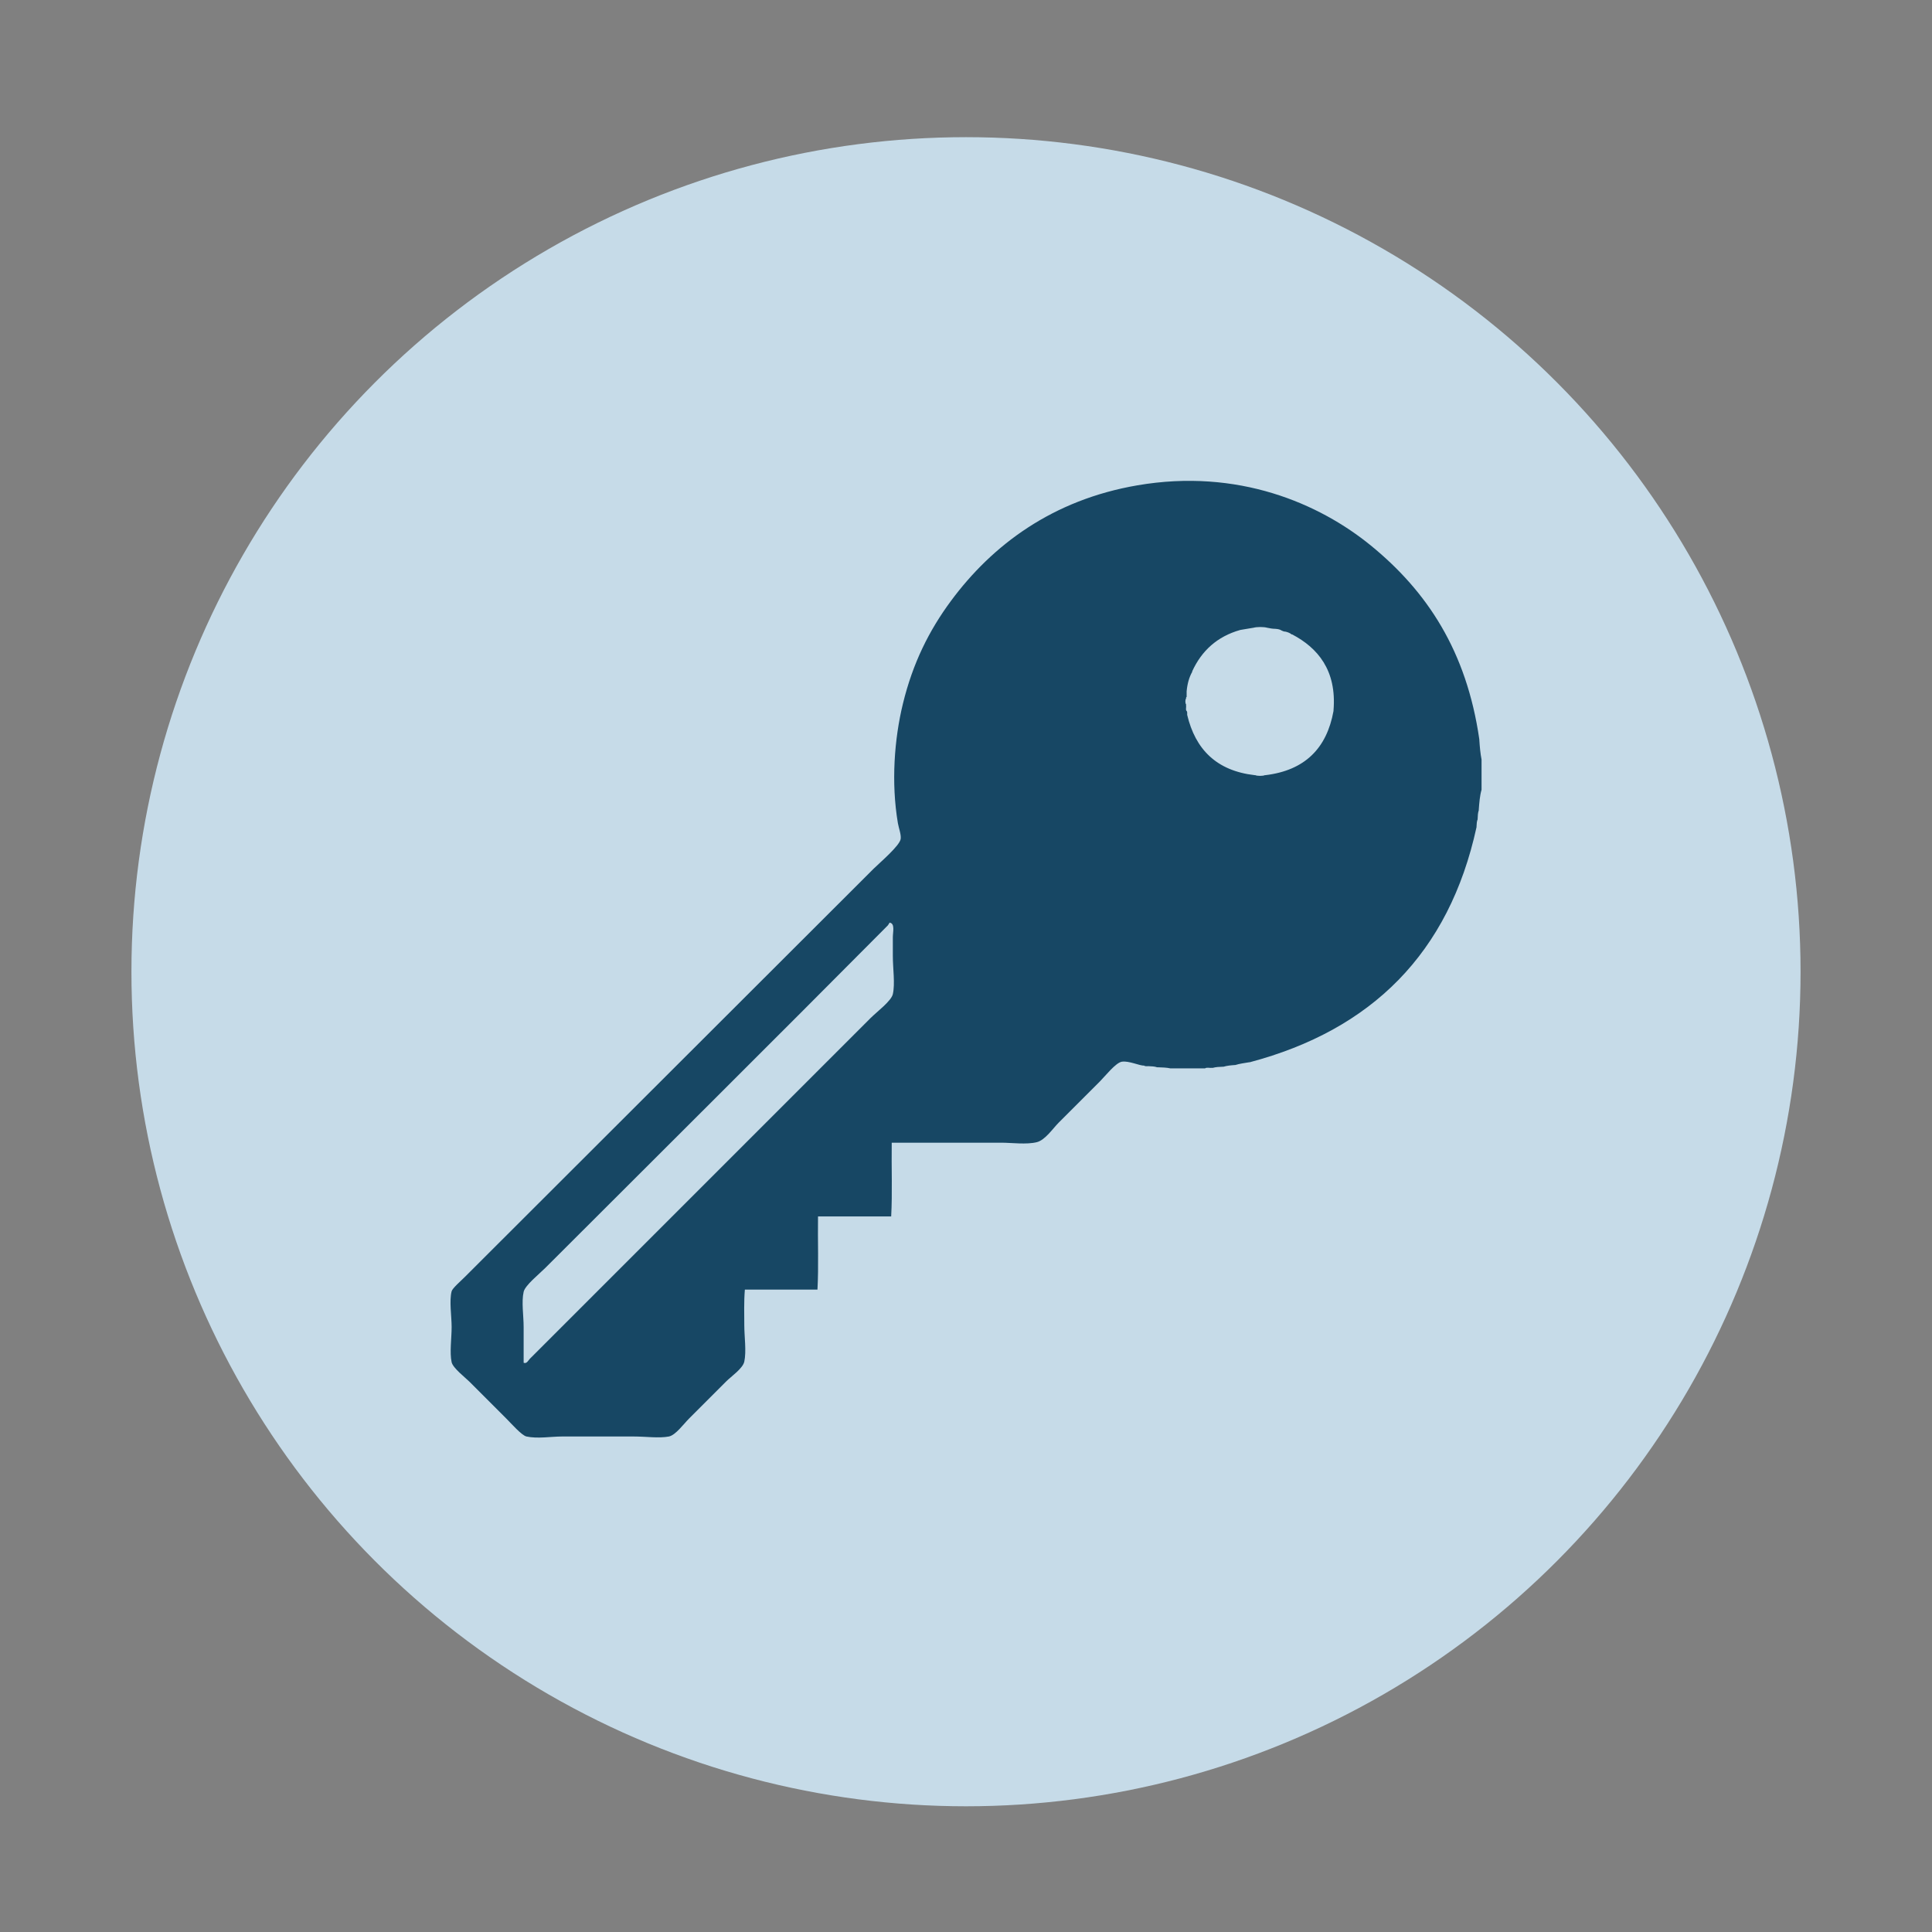 <?xml version="1.0" encoding="utf-8"?>
<!-- Generator: Adobe Illustrator 15.1.0, SVG Export Plug-In . SVG Version: 6.00 Build 0)  -->
<!DOCTYPE svg PUBLIC "-//W3C//DTD SVG 1.1//EN" "http://www.w3.org/Graphics/SVG/1.1/DTD/svg11.dtd">
<svg version="1.1" id="Layer_1" xmlns="http://www.w3.org/2000/svg" xmlns:xlink="http://www.w3.org/1999/xlink" x="0px" y="0px"
	 width="154.341px" height="154.341px" viewBox="0 0 154.341 154.341" enable-background="new 0 0 154.341 154.341"
	 xml:space="preserve">
<rect x="0" y="0" width="154.341" height="154.341" fill="#808080" stroke="none"/>
<path fill-rule="evenodd" clip-rule="evenodd" fill="#F8EAD5" d="M14.653,372.218c0.002-0.215,0.018-0.417,0.082-0.571
	C14.732,371.863,14.716,372.064,14.653,372.218z"/>
<path fill-rule="evenodd" clip-rule="evenodd" fill="#F8EAD5" d="M14.734,371.606c0.002-0.243,0.018-0.472,0.082-0.653
	C14.814,371.196,14.798,371.425,14.734,371.606z"/>
<path fill-rule="evenodd" clip-rule="evenodd" fill="#F8EAD5" d="M14.979,369.36c-0.001-0.341,0.015-0.666,0.082-0.939
	C15.057,368.758,15.043,369.084,14.979,369.36z"/>
<circle fill="#C6DBE8" cx="77.17" cy="77.628" r="66.67"/>
<path fill-rule="evenodd" clip-rule="evenodd" fill="#174764" d="M91.761,85.173c-0.128-0.005-0.292,0.025-0.357-0.045
	c-0.354,0.02-1.228-0.403-1.784-0.312c-0.493,0.081-1.319,1.14-1.74,1.562c-1.242,1.242-2.096,2.096-3.302,3.302
	c-0.454,0.455-1.083,1.394-1.74,1.562c-0.833,0.212-2.035,0.044-2.855,0.044c-3.058,0-5.606,0-8.746,0
	c-0.029,1.949,0.059,4.016-0.044,5.89c-1.948,0-3.897,0-5.845,0c-0.029,1.934,0.059,3.986-0.044,5.846c-1.934,0-3.867,0-5.8,0
	c-0.083,1.03-0.045,1.966-0.045,2.855c0,0.892,0.178,2.066,0,2.9c-0.116,0.545-1.055,1.189-1.428,1.562
	c-1.12,1.12-1.824,1.825-2.989,2.99c-0.433,0.433-1.076,1.325-1.606,1.428c-0.785,0.153-1.856,0-2.811,0c-2.041,0-3.711,0-5.711,0
	c-0.895,0-1.972,0.194-2.856,0c-0.384-0.085-1.226-1.048-1.562-1.383c-1.165-1.165-1.908-1.908-2.989-2.99
	c-0.339-0.338-1.324-1.092-1.428-1.562c-0.169-0.769,0-1.924,0-2.811c0-0.86-0.2-2.09,0-2.855c0.064-0.243,0.726-0.814,1.071-1.16
	c10.927-10.927,21.741-21.696,32.662-32.617c0.409-0.409,2.073-1.815,2.141-2.365c0.045-0.359-0.156-0.857-0.223-1.249
	c-0.55-3.25-0.286-6.729,0.401-9.549c0.792-3.25,2.09-5.848,3.837-8.21c3.302-4.464,8.11-8.074,14.903-9.236
	c8.022-1.373,14.519,1.444,18.651,4.818c4.478,3.657,7.637,8.413,8.656,15.483c0,0.015,0,0.03,0,0.045
	c0.035,0.545,0.084,1.076,0.178,1.562c0,0.014,0,0.029,0,0.044c0,0.773,0,1.547,0,2.32c0,0.015,0,0.03,0,0.045
	c-0.137,0.472-0.182,1.038-0.223,1.606c0,0.015,0,0.03,0,0.044c-0.068,0.185-0.082,0.424-0.089,0.67c0,0.015,0,0.029,0,0.044
	c-0.068,0.155-0.081,0.365-0.089,0.58c0,0.015,0,0.03,0,0.044c-2.2,10.101-8.397,16.202-18.116,18.785c-0.015,0-0.029,0-0.044,0
	c-0.381,0.065-0.779,0.114-1.116,0.223c-0.014,0-0.029,0-0.044,0c-0.319,0.022-0.63,0.054-0.893,0.134c-0.014,0-0.029,0-0.044,0
	c-0.286,0.011-0.574,0.021-0.803,0.089c-0.015,0-0.03,0-0.045,0c-0.179,0.029-0.475-0.059-0.58,0.044c-0.015,0-0.03,0-0.044,0
	c-0.893,0-1.785,0-2.677,0c-0.015,0-0.03,0-0.045,0c-0.303-0.069-0.667-0.077-1.026-0.089c-0.015,0-0.03,0-0.045,0
	C92.246,85.194,92.006,85.181,91.761,85.173z M100.15,50.146c-0.366,0.052-0.707,0.126-1.071,0.179
	c-1.854,0.525-3.087,1.672-3.837,3.302c0,0.015,0,0.03,0,0.044c-0.242,0.427-0.391,0.948-0.446,1.562c0,0.149,0,0.298,0,0.447
	c-0.053,0.007-0.049,0.07-0.045,0.134c-0.074,0.048-0.074,0.398,0,0.446c0,0.029,0,0.059,0,0.089
	c0.028,0.136-0.057,0.384,0.045,0.446c0.061,0.058,0.044,0.194,0.044,0.312c0.653,2.753,2.342,4.471,5.399,4.819
	c0.015,0,0.03,0,0.044,0c0.15,0.074,0.609,0.074,0.759,0c0.015,0,0.03,0,0.045,0c3.148-0.376,4.907-2.143,5.443-5.131
	c0-0.015,0-0.03,0-0.045c0.268-3.213-1.274-5.003-3.302-6.068c-0.015,0-0.03,0-0.044,0c-0.126-0.111-0.299-0.177-0.491-0.223
	c-0.139,0.004-0.213-0.054-0.313-0.089c-0.121-0.087-0.296-0.12-0.491-0.134c-0.25-0.002-0.458-0.047-0.669-0.089
	C100.967,50.072,100.403,50.072,100.15,50.146z M70.924,73.929c-8.997,9.062-18.253,18.253-27.352,27.352
	c-0.508,0.508-1.622,1.396-1.74,1.918c-0.183,0.813,0,1.903,0,2.811c0,1.016,0,1.966,0,2.855c0.245,0.111,0.375-0.196,0.491-0.312
	c9.083-9.084,18.117-18.116,27.218-27.218c0.512-0.512,1.66-1.364,1.785-1.918c0.188-0.838,0-2.039,0-3.034c0-0.461,0-1.025,0-1.517
	c0-0.411,0.191-1.112-0.268-1.16C71.032,73.799,70.964,73.85,70.924,73.929z"/>
</svg>
